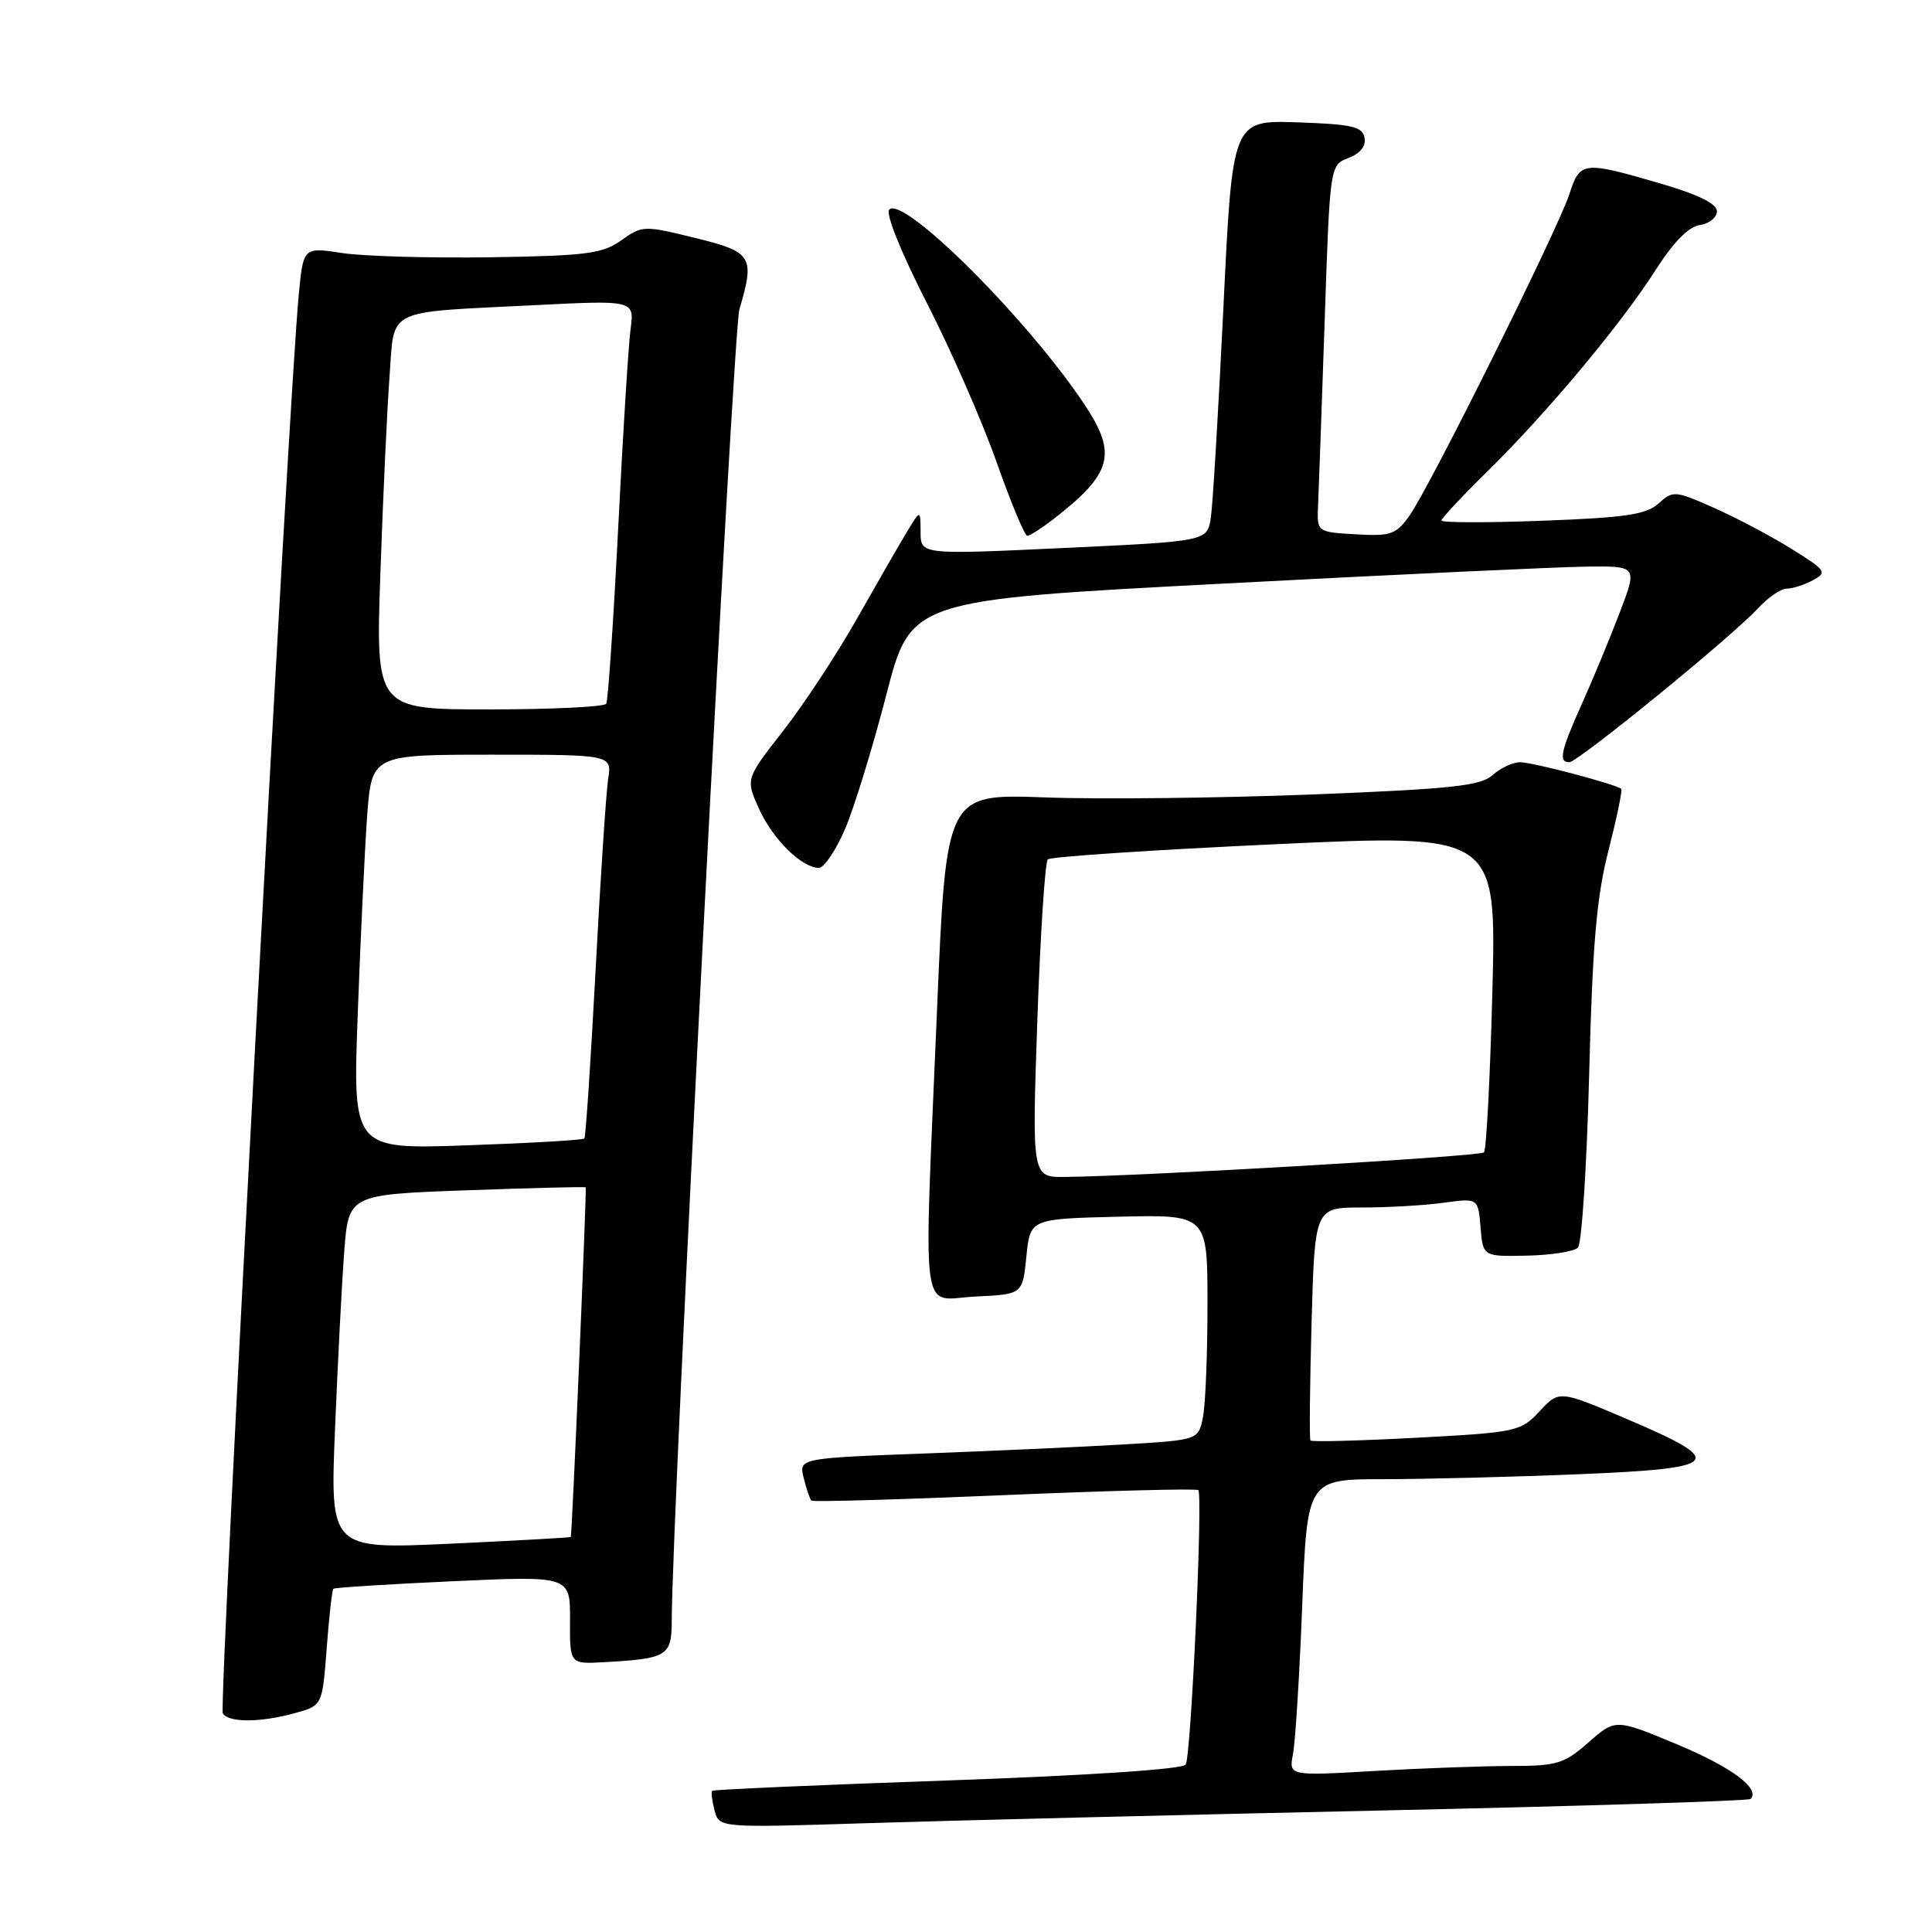 <?xml version="1.0" encoding="UTF-8" standalone="no"?>
<!DOCTYPE svg PUBLIC "-//W3C//DTD SVG 1.1//EN" "http://www.w3.org/Graphics/SVG/1.1/DTD/svg11.dtd" >
<svg xmlns="http://www.w3.org/2000/svg" xmlns:xlink="http://www.w3.org/1999/xlink" version="1.1" viewBox="0 0 256 256">
 <g >
 <path fill="currentColor"
d=" M 183.00 239.90 C 209.67 239.32 231.70 238.63 231.96 238.37 C 233.31 237.02 229.41 234.13 222.18 231.12 C 214.06 227.74 214.06 227.74 210.49 230.87 C 207.26 233.71 206.31 234.00 200.22 234.00 C 196.52 234.01 188.39 234.30 182.14 234.66 C 170.77 235.32 170.77 235.32 171.33 232.41 C 171.64 230.81 172.19 221.96 172.55 212.75 C 173.21 196.00 173.21 196.00 183.36 196.00 C 188.94 195.99 200.61 195.70 209.29 195.34 C 228.21 194.55 228.92 193.72 215.55 188.02 C 206.61 184.21 206.61 184.21 204.01 186.99 C 201.49 189.69 200.98 189.80 187.66 190.51 C 180.10 190.91 173.79 191.08 173.64 190.87 C 173.49 190.67 173.56 183.64 173.79 175.25 C 174.22 160.00 174.22 160.00 180.47 160.00 C 183.91 160.00 188.78 159.72 191.29 159.37 C 195.86 158.75 195.86 158.75 196.18 162.62 C 196.50 166.50 196.50 166.50 202.32 166.38 C 205.52 166.31 208.56 165.84 209.08 165.32 C 209.59 164.81 210.26 154.51 210.57 142.44 C 211.01 125.11 211.55 118.85 213.14 112.66 C 214.24 108.34 215.00 104.69 214.82 104.53 C 214.12 103.91 203.08 101.00 201.42 101.00 C 200.45 101.00 198.81 101.77 197.78 102.70 C 196.19 104.14 192.38 104.54 173.70 105.28 C 161.49 105.75 145.62 105.93 138.44 105.66 C 125.37 105.18 125.37 105.18 124.16 133.84 C 122.38 176.21 121.84 172.15 129.25 171.80 C 135.50 171.50 135.50 171.50 136.00 166.50 C 136.50 161.50 136.50 161.50 148.25 161.22 C 160.00 160.94 160.00 160.94 160.00 172.84 C 160.00 179.39 159.73 186.11 159.40 187.77 C 158.79 190.80 158.79 190.80 149.15 191.38 C 143.84 191.70 131.93 192.24 122.67 192.59 C 105.84 193.22 105.84 193.22 106.50 195.86 C 106.86 197.31 107.32 198.65 107.51 198.84 C 107.70 199.03 119.22 198.70 133.11 198.11 C 147.00 197.52 158.55 197.22 158.78 197.45 C 159.41 198.08 157.83 232.66 157.11 233.82 C 156.73 234.43 144.23 235.26 125.58 235.92 C 108.58 236.51 94.53 237.13 94.37 237.29 C 94.21 237.46 94.35 238.62 94.68 239.89 C 95.28 242.20 95.28 242.20 114.89 241.58 C 125.68 241.24 156.32 240.48 183.00 239.90 Z  M 39.11 226.99 C 42.71 225.99 42.71 225.99 43.29 218.40 C 43.60 214.22 44.00 210.68 44.18 210.52 C 44.36 210.36 51.49 209.91 60.03 209.52 C 75.56 208.81 75.56 208.81 75.53 214.66 C 75.50 220.50 75.50 220.50 80.00 220.25 C 88.45 219.78 89.00 219.44 89.01 214.73 C 89.03 200.72 97.13 43.88 97.97 41.01 C 100.05 33.96 99.69 33.38 92.08 31.52 C 85.33 29.86 85.09 29.87 82.33 31.84 C 79.84 33.62 77.73 33.89 65.00 34.09 C 57.02 34.21 48.18 33.96 45.34 33.53 C 40.19 32.74 40.19 32.74 39.58 39.12 C 38.21 53.59 28.97 226.14 29.52 227.03 C 30.29 228.28 34.52 228.26 39.11 226.99 Z  M 111.97 109.86 C 113.18 107.03 115.64 99.04 117.43 92.11 C 120.68 79.50 120.68 79.50 162.09 77.33 C 184.87 76.13 206.53 75.12 210.24 75.08 C 216.98 75.00 216.98 75.00 214.59 81.25 C 213.27 84.69 211.03 90.10 209.60 93.28 C 206.80 99.51 206.48 101.00 207.94 101.00 C 209.07 101.00 229.51 84.34 232.92 80.63 C 234.26 79.18 235.97 78.00 236.74 78.00 C 237.51 78.00 239.07 77.50 240.21 76.89 C 242.16 75.84 241.98 75.59 237.39 72.73 C 234.70 71.05 230.08 68.61 227.13 67.30 C 221.94 65.00 221.68 64.98 219.77 66.71 C 218.15 68.18 215.41 68.59 204.40 69.00 C 197.03 69.28 191.00 69.26 191.00 68.97 C 191.00 68.68 193.74 65.75 197.08 62.47 C 204.97 54.72 214.78 42.98 219.35 35.82 C 221.72 32.10 223.75 30.03 225.23 29.82 C 226.48 29.64 227.50 28.82 227.50 28.00 C 227.50 26.99 225.03 25.78 220.00 24.31 C 209.74 21.32 209.36 21.36 207.94 25.75 C 206.42 30.41 189.48 64.49 186.78 68.30 C 184.98 70.83 184.31 71.07 179.65 70.80 C 174.50 70.50 174.50 70.50 174.65 67.00 C 174.74 65.08 175.13 54.13 175.52 42.68 C 176.22 21.87 176.22 21.87 178.69 20.93 C 180.25 20.33 181.02 19.36 180.81 18.25 C 180.53 16.77 179.13 16.46 171.89 16.21 C 163.30 15.93 163.30 15.93 162.11 40.71 C 161.45 54.35 160.70 66.90 160.44 68.61 C 159.96 71.72 159.96 71.72 140.98 72.61 C 122.00 73.50 122.00 73.50 121.98 70.50 C 121.97 67.50 121.97 67.50 120.16 70.50 C 119.16 72.15 116.18 77.33 113.54 82.00 C 110.89 86.67 106.50 93.36 103.76 96.86 C 98.79 103.22 98.79 103.22 100.58 107.18 C 102.39 111.20 106.25 115.00 108.51 115.00 C 109.19 115.00 110.75 112.69 111.97 109.86 Z  M 139.62 68.76 C 147.37 62.74 148.06 60.17 143.73 53.64 C 136.24 42.36 119.73 25.87 117.83 27.77 C 117.31 28.29 119.40 33.47 122.78 40.08 C 126.00 46.36 130.17 55.89 132.06 61.25 C 133.95 66.61 135.78 71.00 136.12 71.00 C 136.45 71.00 138.03 69.99 139.62 68.76 Z  M 137.45 135.25 C 137.85 123.84 138.47 114.22 138.84 113.87 C 139.20 113.52 152.73 112.62 168.89 111.87 C 198.28 110.50 198.28 110.50 197.75 131.31 C 197.45 142.76 196.95 152.38 196.63 152.70 C 196.10 153.23 151.50 155.84 141.12 155.95 C 136.74 156.00 136.74 156.00 137.45 135.25 Z  M 44.39 189.39 C 44.75 180.65 45.29 170.08 45.61 165.90 C 46.18 158.29 46.18 158.29 61.83 157.72 C 70.44 157.41 77.54 157.23 77.61 157.33 C 77.76 157.54 75.80 203.44 75.63 203.66 C 75.56 203.74 68.36 204.14 59.62 204.55 C 43.74 205.28 43.74 205.28 44.39 189.39 Z  M 47.40 134.40 C 47.76 124.55 48.32 112.79 48.64 108.25 C 49.24 100.00 49.24 100.00 65.16 100.00 C 81.09 100.00 81.09 100.00 80.58 103.25 C 80.31 105.04 79.56 116.40 78.92 128.50 C 78.28 140.60 77.61 150.66 77.43 150.86 C 77.26 151.06 70.28 151.47 61.93 151.76 C 46.74 152.30 46.74 152.30 47.40 134.40 Z  M 50.41 75.75 C 50.76 65.71 51.30 54.04 51.62 49.81 C 52.30 40.71 50.82 41.44 70.78 40.44 C 84.06 39.77 84.06 39.77 83.55 43.64 C 83.27 45.76 82.53 57.62 81.91 70.00 C 81.28 82.38 80.57 92.84 80.33 93.25 C 80.08 93.66 73.11 94.00 64.83 94.00 C 49.77 94.00 49.77 94.00 50.41 75.75 Z "/>
</g>
</svg>